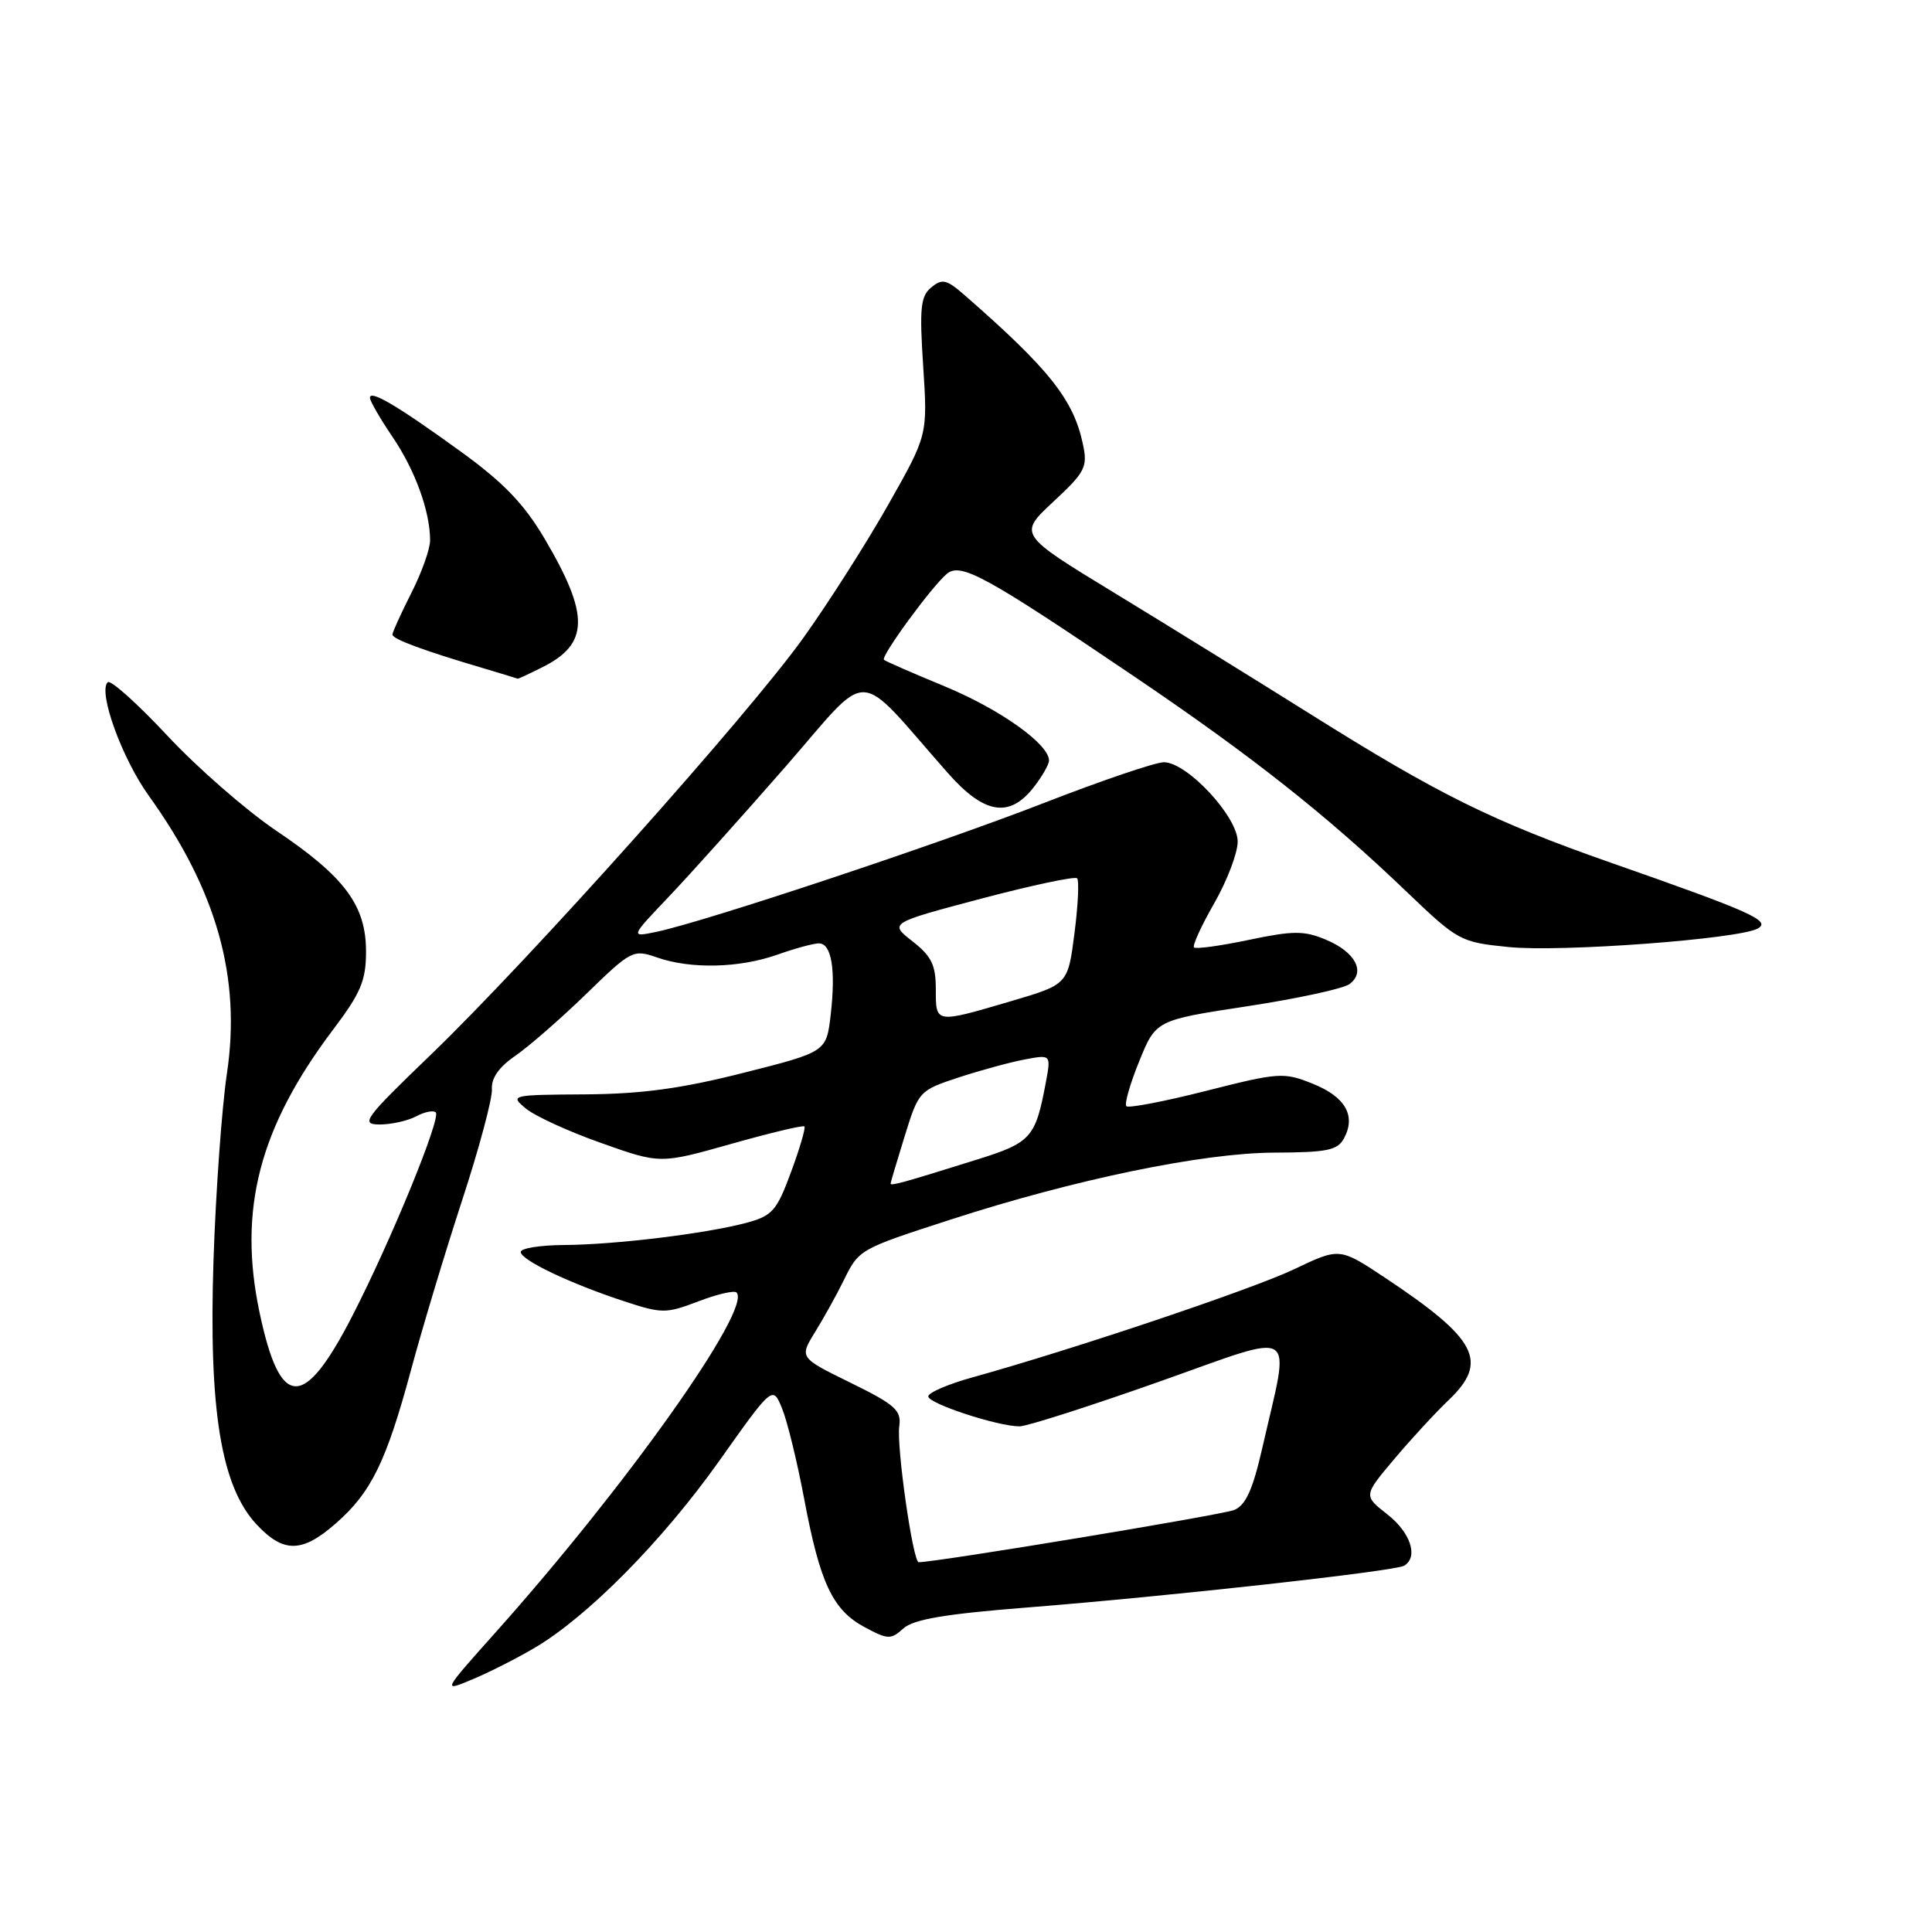 <?xml version="1.0" encoding="UTF-8" standalone="no"?>
<!DOCTYPE svg PUBLIC "-//W3C//DTD SVG 1.1//EN" "http://www.w3.org/Graphics/SVG/1.1/DTD/svg11.dtd" >
<svg xmlns="http://www.w3.org/2000/svg" xmlns:xlink="http://www.w3.org/1999/xlink" version="1.1" viewBox="0 0 256 256">
 <g >
 <path fill="currentColor"
d=" M 70.77 218.39 C 77.81 214.27 87.78 204.19 95.30 193.58 C 102.39 183.58 102.39 183.58 103.64 186.66 C 104.33 188.35 105.64 193.73 106.56 198.62 C 108.65 209.75 110.32 213.32 114.55 215.60 C 117.65 217.26 118.04 217.28 119.70 215.78 C 121.03 214.57 125.25 213.86 136.00 213.01 C 154.97 211.51 184.88 208.19 186.07 207.46 C 187.97 206.29 186.91 203.07 183.83 200.66 C 180.66 198.18 180.66 198.18 184.74 193.34 C 186.98 190.68 190.21 187.18 191.91 185.56 C 197.32 180.42 195.79 177.46 183.50 169.29 C 177.50 165.31 177.50 165.31 171.50 168.17 C 165.96 170.82 142.28 178.78 128.75 182.54 C 125.59 183.42 123.00 184.54 123.00 185.03 C 123.00 185.98 132.20 189.00 135.10 189.00 C 136.06 189.00 144.34 186.35 153.51 183.11 C 172.42 176.43 170.98 175.52 167.26 191.87 C 166.00 197.38 165.07 199.45 163.54 200.08 C 161.98 200.73 124.09 207.00 121.73 207.00 C 120.97 207.00 118.77 191.64 119.16 188.96 C 119.45 186.87 118.61 186.12 112.70 183.22 C 105.91 179.89 105.91 179.89 108.01 176.49 C 109.17 174.61 110.84 171.60 111.73 169.79 C 113.83 165.52 113.73 165.57 126.00 161.59 C 142.34 156.29 159.34 152.77 168.80 152.73 C 175.88 152.70 177.24 152.43 178.10 150.81 C 179.70 147.82 178.25 145.32 173.92 143.59 C 170.11 142.06 169.45 142.10 159.84 144.54 C 154.30 145.95 149.53 146.86 149.25 146.58 C 148.97 146.30 149.73 143.62 150.95 140.63 C 153.16 135.18 153.16 135.18 165.23 133.34 C 171.86 132.33 177.98 131.01 178.81 130.40 C 181.00 128.79 179.59 126.14 175.68 124.51 C 172.79 123.30 171.36 123.31 165.48 124.54 C 161.72 125.33 158.45 125.78 158.21 125.54 C 157.98 125.31 159.18 122.67 160.89 119.69 C 162.60 116.70 164.00 113.02 164.00 111.51 C 164.00 108.21 157.29 101.00 154.22 101.00 C 153.11 101.00 145.96 103.43 138.35 106.39 C 124.37 111.83 93.47 122.11 87.00 123.47 C 83.50 124.20 83.50 124.20 88.59 118.85 C 91.39 115.91 98.34 108.16 104.04 101.64 C 115.65 88.34 113.10 88.26 125.56 102.39 C 130.37 107.86 133.72 108.44 136.93 104.37 C 138.07 102.92 139.00 101.30 139.00 100.77 C 139.00 98.60 132.51 93.99 125.24 90.97 C 120.98 89.21 117.33 87.62 117.13 87.43 C 116.66 87.00 123.48 77.68 125.47 76.03 C 127.31 74.50 130.60 76.31 150.40 89.71 C 165.87 100.18 175.77 108.00 186.29 118.07 C 193.21 124.70 193.48 124.84 199.92 125.49 C 206.88 126.19 230.41 124.43 232.92 123.03 C 234.72 122.02 232.04 120.82 213.52 114.34 C 197.77 108.82 190.64 105.30 173.60 94.60 C 166.39 90.08 154.75 82.88 147.71 78.59 C 134.93 70.81 134.93 70.81 139.56 66.49 C 143.81 62.54 144.14 61.90 143.49 58.84 C 142.24 52.94 139.02 48.89 127.78 39.08 C 125.42 37.02 124.84 36.89 123.39 38.09 C 121.98 39.26 121.82 40.82 122.33 48.56 C 122.92 57.65 122.92 57.65 117.71 66.85 C 114.85 71.91 109.80 79.83 106.50 84.45 C 99.23 94.64 70.30 127.01 57.09 139.75 C 48.23 148.28 47.72 148.99 50.32 149.00 C 51.86 149.00 54.04 148.51 55.15 147.92 C 56.26 147.32 57.43 147.09 57.74 147.40 C 58.47 148.13 51.85 164.31 46.73 174.28 C 40.25 186.92 37.13 186.84 34.40 173.95 C 31.51 160.31 34.34 149.41 44.16 136.40 C 47.81 131.57 48.50 129.93 48.50 126.08 C 48.50 119.98 45.70 116.20 36.60 110.07 C 32.63 107.39 26.13 101.72 22.16 97.46 C 18.19 93.21 14.64 90.03 14.27 90.40 C 12.97 91.69 16.15 100.46 19.70 105.42 C 28.73 117.97 31.98 129.56 30.06 142.30 C 29.39 146.81 28.59 157.93 28.29 167.00 C 27.64 186.81 29.29 196.96 34.00 202.00 C 37.57 205.82 40.04 205.78 44.52 201.84 C 49.19 197.75 51.18 193.69 54.47 181.50 C 55.95 176.00 59.00 165.88 61.25 159.00 C 63.50 152.12 65.27 145.51 65.18 144.31 C 65.08 142.86 66.13 141.37 68.27 139.91 C 70.04 138.69 74.27 135.01 77.66 131.72 C 83.65 125.90 83.90 125.77 87.06 126.87 C 91.54 128.43 97.95 128.28 103.00 126.50 C 105.34 125.67 107.82 125.00 108.51 125.00 C 110.19 125.00 110.76 128.49 110.07 134.47 C 109.50 139.38 109.50 139.38 98.50 142.16 C 90.26 144.25 84.99 144.96 77.50 145.01 C 67.72 145.07 67.55 145.11 69.66 146.87 C 70.85 147.87 75.34 149.93 79.65 151.45 C 87.47 154.23 87.47 154.23 96.86 151.58 C 102.03 150.12 106.41 149.07 106.59 149.26 C 106.77 149.44 105.98 152.16 104.82 155.29 C 102.93 160.43 102.34 161.10 98.94 162.02 C 93.58 163.46 81.51 164.93 74.75 164.97 C 71.59 164.99 69.00 165.40 69.00 165.89 C 69.00 166.96 75.55 170.08 82.75 172.44 C 87.72 174.07 88.25 174.07 92.53 172.44 C 95.01 171.49 97.29 170.96 97.59 171.26 C 99.70 173.36 83.00 196.91 65.63 216.34 C 58.62 224.19 58.62 224.19 62.56 222.54 C 64.73 221.64 68.42 219.77 70.77 218.39 Z  M 71.85 88.42 C 78.07 85.32 78.15 81.53 72.17 71.39 C 69.45 66.78 66.75 63.97 61.13 59.89 C 52.70 53.78 48.99 51.58 49.02 52.72 C 49.03 53.15 50.37 55.47 52.01 57.89 C 55.01 62.31 56.98 67.74 56.99 71.58 C 57.00 72.72 55.88 75.87 54.50 78.58 C 53.13 81.29 52.01 83.76 52.00 84.08 C 52.00 84.68 56.07 86.19 64.00 88.53 C 66.47 89.27 68.54 89.90 68.60 89.93 C 68.65 89.97 70.11 89.29 71.85 88.42 Z  M 118.01 156.82 C 118.02 156.64 118.87 153.80 119.89 150.50 C 121.72 144.59 121.82 144.48 127.05 142.76 C 129.96 141.81 133.91 140.73 135.81 140.38 C 139.27 139.73 139.27 139.73 138.57 143.47 C 137.20 150.78 136.64 151.41 129.36 153.68 C 119.68 156.71 118.00 157.18 118.01 156.82 Z  M 124.00 131.07 C 124.00 127.87 123.43 126.70 120.91 124.73 C 117.82 122.31 117.82 122.31 130.00 119.08 C 136.71 117.31 142.43 116.09 142.72 116.38 C 143.01 116.67 142.85 119.96 142.37 123.68 C 141.50 130.44 141.50 130.44 134.00 132.65 C 123.87 135.63 124.00 135.65 124.00 131.07 Z "/>
</g>
</svg>
